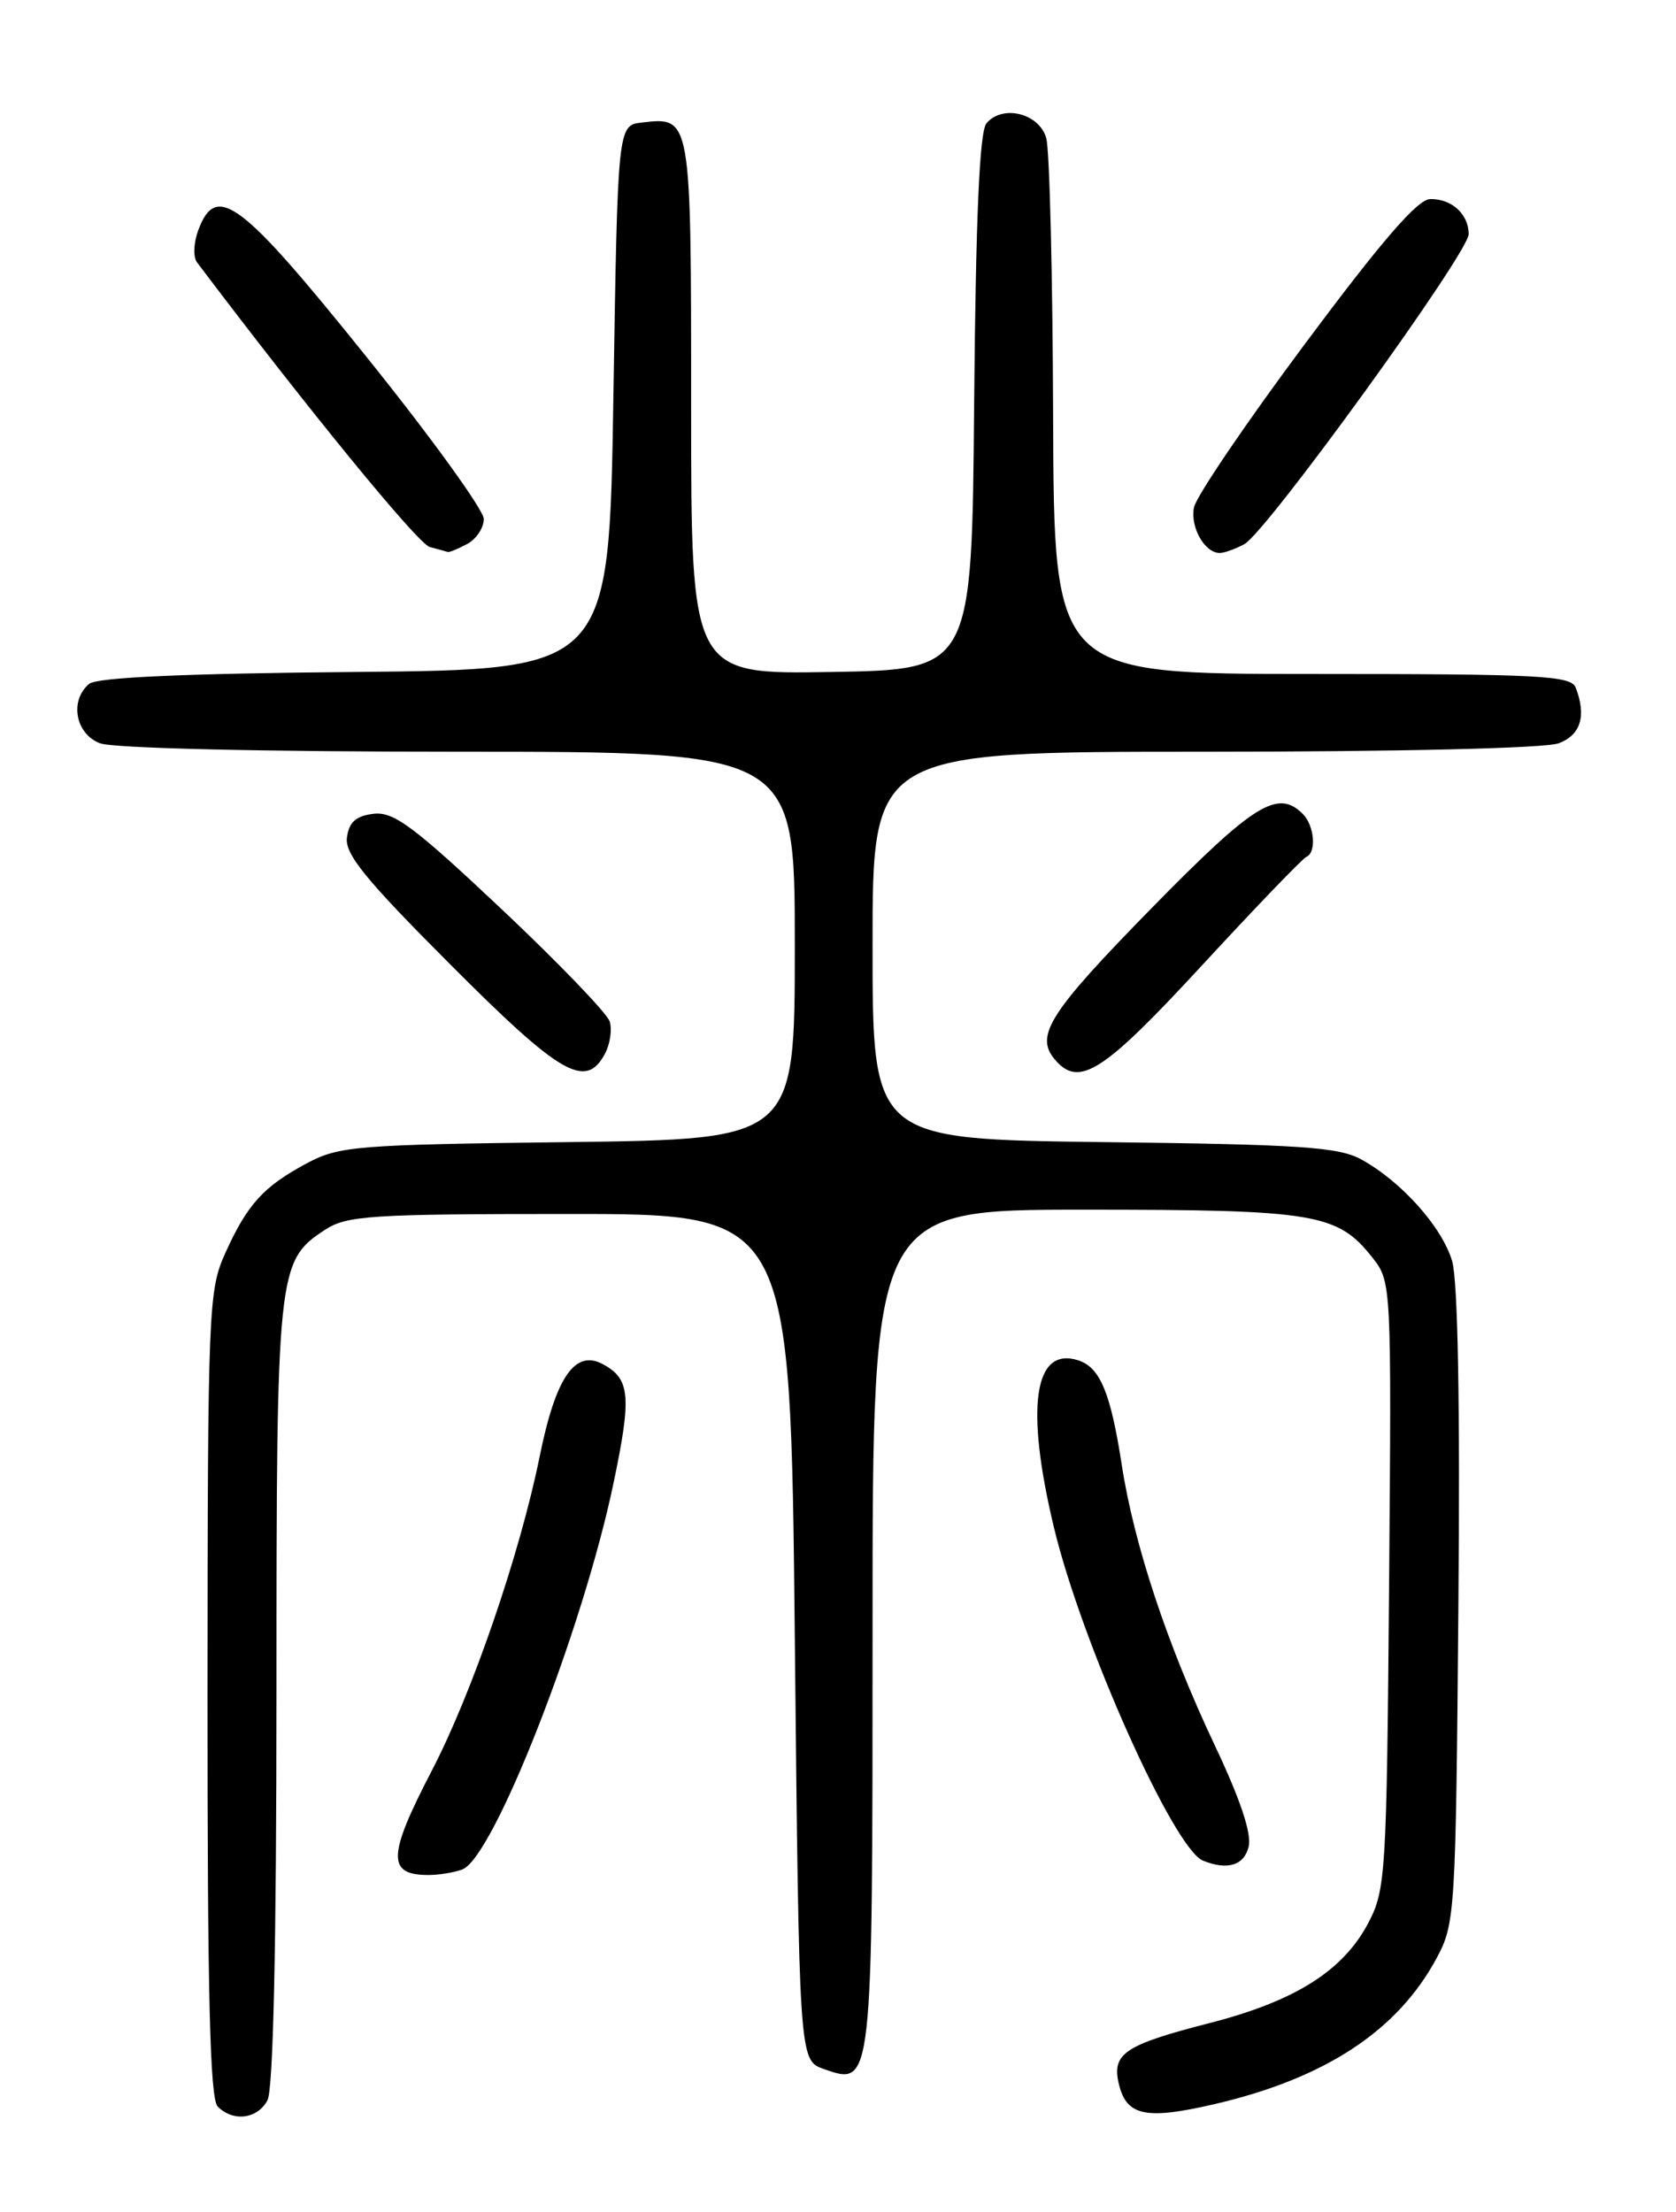 <?xml version="1.0" encoding="UTF-8" standalone="no"?>
<!DOCTYPE svg PUBLIC "-//W3C//DTD SVG 1.1//EN" "http://www.w3.org/Graphics/SVG/1.1/DTD/svg11.dtd" >
<svg xmlns="http://www.w3.org/2000/svg" xmlns:xlink="http://www.w3.org/1999/xlink" version="1.1" viewBox="0 0 194 256">
 <g >
 <path fill="currentColor"
d=" M 30.96 243.07 C 31.63 241.81 32.00 225.21 32.00 196.03 C 32.00 146.91 32.10 145.95 37.62 142.33 C 40.14 140.68 42.89 140.50 65.95 140.50 C 91.50 140.50 91.50 140.50 92.00 189.48 C 92.50 238.45 92.50 238.45 95.35 239.45 C 101.02 241.45 101.00 241.61 101.00 188.31 C 101.00 140.00 101.00 140.00 125.53 140.00 C 152.28 140.00 154.83 140.43 158.87 145.56 C 161.06 148.34 161.07 148.58 160.79 183.43 C 160.51 216.75 160.40 218.70 158.41 222.50 C 155.50 228.07 149.94 231.59 140.00 234.14 C 130.08 236.69 128.63 237.68 129.54 241.31 C 130.44 244.89 132.69 245.35 140.57 243.52 C 153.40 240.54 161.80 235.02 166.32 226.57 C 168.43 222.64 168.51 221.27 168.81 186.00 C 169.02 162.70 168.75 148.22 168.09 145.96 C 166.93 142.01 162.20 136.72 157.56 134.18 C 154.96 132.75 150.49 132.45 127.75 132.18 C 101.00 131.85 101.00 131.85 101.00 109.43 C 101.00 87.00 101.00 87.00 139.43 87.00 C 161.99 87.00 178.93 86.60 180.43 86.02 C 182.98 85.06 183.65 82.85 182.39 79.58 C 181.86 78.19 178.23 78.00 151.89 78.00 C 122.00 78.00 122.00 78.00 121.90 48.25 C 121.85 31.89 121.49 17.38 121.11 16.00 C 120.31 13.11 116.03 12.05 114.18 14.28 C 113.38 15.25 112.95 25.12 112.76 46.58 C 112.50 77.50 112.50 77.50 96.25 77.77 C 80.00 78.05 80.00 78.05 80.00 47.15 C 80.00 13.44 80.02 13.52 74.31 14.18 C 71.50 14.50 71.50 14.50 71.00 46.00 C 70.50 77.50 70.50 77.50 41.08 77.77 C 21.42 77.94 11.23 78.40 10.33 79.14 C 8.02 81.06 8.72 84.94 11.57 86.02 C 13.07 86.60 30.19 87.00 53.07 87.00 C 92.00 87.00 92.00 87.00 92.00 109.43 C 92.00 131.85 92.00 131.85 65.75 132.18 C 41.16 132.48 39.25 132.64 35.50 134.64 C 30.49 137.33 28.64 139.36 26.08 145.02 C 24.13 149.32 24.04 151.41 24.02 196.05 C 24.01 230.95 24.30 242.90 25.20 243.80 C 27.00 245.60 29.80 245.25 30.96 243.07 Z  M 53.53 216.35 C 57.15 214.96 67.49 188.53 71.01 171.67 C 73.13 161.56 72.95 159.58 69.76 157.87 C 66.55 156.15 64.32 159.42 62.48 168.50 C 60.20 179.79 54.67 195.91 49.99 204.91 C 44.86 214.77 44.78 217.00 49.58 217.00 C 50.82 217.00 52.60 216.71 53.53 216.35 Z  M 144.53 213.74 C 144.91 212.24 143.58 208.26 140.61 201.99 C 135.10 190.33 131.26 178.75 129.84 169.50 C 128.55 161.16 127.33 158.24 124.79 157.43 C 119.68 155.81 118.66 162.87 122.00 176.80 C 125.21 190.16 135.86 213.97 139.25 215.34 C 142.08 216.48 143.99 215.90 144.53 213.74 Z  M 70.02 121.96 C 70.62 120.84 70.87 119.15 70.57 118.21 C 70.27 117.27 64.62 111.40 58.02 105.18 C 47.90 95.65 45.58 93.92 43.26 94.18 C 41.22 94.42 40.41 95.13 40.16 96.90 C 39.89 98.83 42.23 101.71 52.15 111.65 C 64.90 124.43 67.80 126.11 70.02 121.96 Z  M 139.11 111.75 C 145.33 105.01 150.78 99.35 151.21 99.17 C 152.41 98.66 152.15 95.55 150.80 94.20 C 147.90 91.30 145.16 93.01 133.33 105.07 C 121.53 117.11 119.78 119.82 122.05 122.56 C 124.86 125.95 127.60 124.22 139.11 111.75 Z  M 54.07 62.96 C 55.13 62.40 56.00 61.09 56.00 60.06 C 56.00 59.04 49.91 50.61 42.46 41.35 C 27.92 23.25 25.06 21.08 22.98 26.56 C 22.41 28.06 22.33 29.74 22.81 30.37 C 35.57 47.28 48.39 62.96 49.75 63.31 C 50.71 63.56 51.64 63.82 51.82 63.88 C 51.99 63.95 53.00 63.53 54.07 62.96 Z  M 144.03 62.98 C 146.58 61.62 170.00 29.26 170.00 27.10 C 170.00 24.79 168.03 22.99 165.55 23.04 C 164.08 23.07 159.96 27.84 151.07 39.77 C 144.23 48.95 138.44 57.48 138.20 58.74 C 137.76 61.03 139.45 64.00 141.19 64.00 C 141.71 64.00 142.99 63.54 144.03 62.98 Z "/>
</g>
</svg>